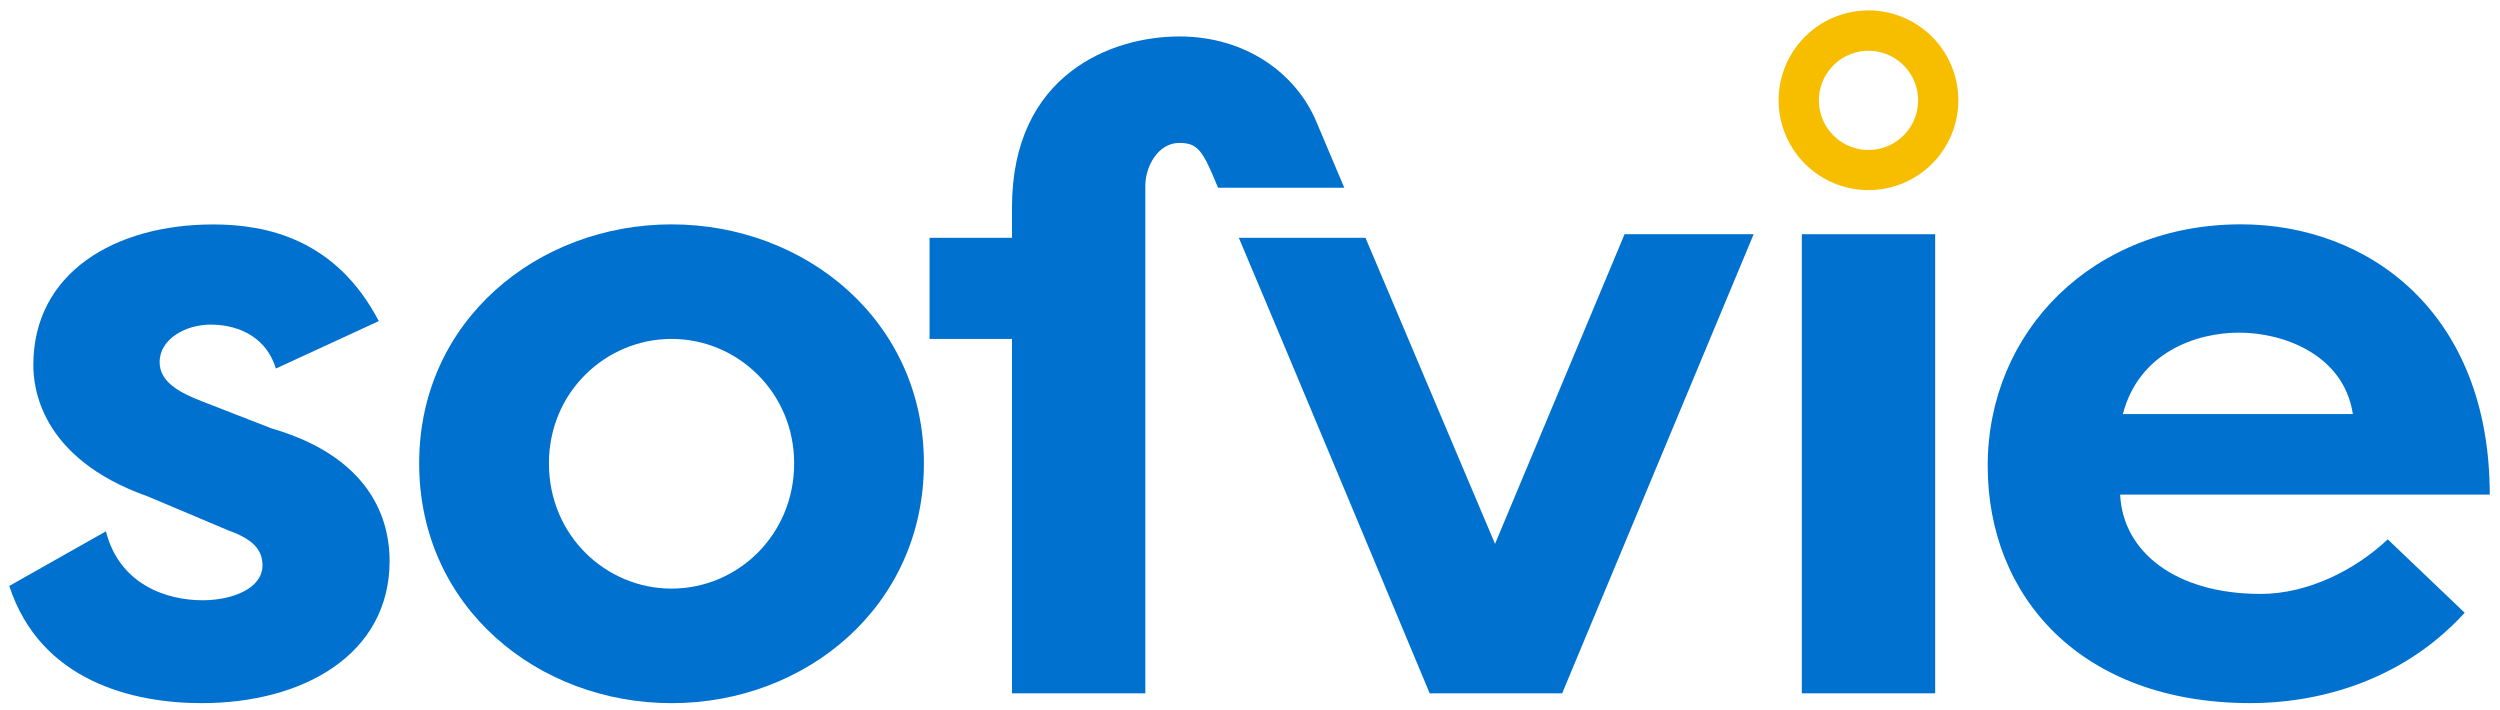 <?xml version="1.0" encoding="UTF-8"?> <svg xmlns="http://www.w3.org/2000/svg" xmlns:xlink="http://www.w3.org/1999/xlink" id="Layer_1" data-name="Layer 1" viewBox="0 0 1920 545"><defs><style>.cls-1{fill:none;}.cls-2{clip-path:url(#clip-path);}.cls-3{clip-path:url(#clip-path-2);}.cls-4{fill:#0071ce;}.cls-5{clip-path:url(#clip-path-3);}.cls-6{fill:#f7be00;}</style><clipPath id="clip-path"><rect class="cls-1" x="7.12" y="8.03" width="1905" height="532"></rect></clipPath><clipPath id="clip-path-2"><rect class="cls-1" x="7.12" y="8.03" width="1904.88" height="532"></rect></clipPath><clipPath id="clip-path-3"><rect class="cls-1" x="7.12" y="8.03" width="1905" height="532"></rect></clipPath></defs><title>logos-web</title><g id="Blue_Logo" data-name="Blue Logo"><g class="cls-2"><g class="cls-3"><path class="cls-4" d="M81.34,408.06C91.65,448.61,127.4,461,155.58,461c22.68,0,46-8.94,46-26.79,0-11.7-6.87-19.95-26.11-26.82l-61.87-26.11c-83.85-29.56-88-85.23-88-101,0-70.79,62.54-107.91,138.14-107.91,40.56,0,94.17,11,127.16,74.23l-79,36.43C203,254.8,177.57,249.3,161.76,249.3c-19.24,0-39.17,11-39.17,28.86,0,15.12,15.1,23.37,33,30.24L208.5,329c83.16,24.06,90.72,78.35,90.72,101.72,0,72.18-66.67,109.29-144.33,109.29-52.23,0-123.72-16.5-147.78-90Z"></path></g><g class="cls-5"><path class="cls-4" d="M515.74,172.32c103.09,0,193.82,74.22,193.82,183.51,0,110-90.73,184.2-193.82,184.2-102.41,0-193.82-73.55-193.82-184.2,0-110,91.41-183.51,193.82-183.51m0,279.73c50.86,0,94.17-41.24,94.17-96.22,0-54.29-43.31-95.54-94.17-95.54-50.18,0-94.16,40.56-94.16,95.54,0,55.67,44,96.22,94.16,96.22"></path></g><g class="cls-3"><rect class="cls-4" x="1383.8" y="179.88" width="102.41" height="352.59"></rect><path class="cls-4" d="M1892.88,470.6C1842.71,525.59,1776,540,1728.61,540c-130.58,0-202.06-81.8-202.06-182.15,0-103.78,81.1-185.56,194.5-185.56,97.59,0,191.08,67.35,191.08,207.56H1628.27c2.06,44,42.61,76.28,107.9,76.28,36.44,0,72.85-18.55,97.61-41.92ZM1630.33,318H1807c-6.86-45.36-52.92-62.54-87.28-62.54-33,0-77,15.12-89.35,62.54"></path></g><g class="cls-5"><path class="cls-4" d="M1032.42,144.2,1011.17,94C995.92,57,957.4,28,905.68,28S777.21,56.85,777.21,159.27v23.35H713.9V260.3h63.31V532.46h102.4V142.76c0-15.12,9.86-33,26.11-33,14.48,0,18.08,6.06,29.76,34.43Z"></path><path class="cls-4" d="M1247.68,179.88l-99.49,237.81-99.51-235.06H951.42C979,247.54,1098,532.47,1098,532.47h101.73l147.08-352.59Z"></path><path class="cls-6" d="M1435,39A38.08,38.08,0,1,1,1396.93,77,38.12,38.12,0,0,1,1435,39M1435,8a69,69,0,1,0,69,69,69,69,0,0,0-69-69"></path></g></g></g></svg> 